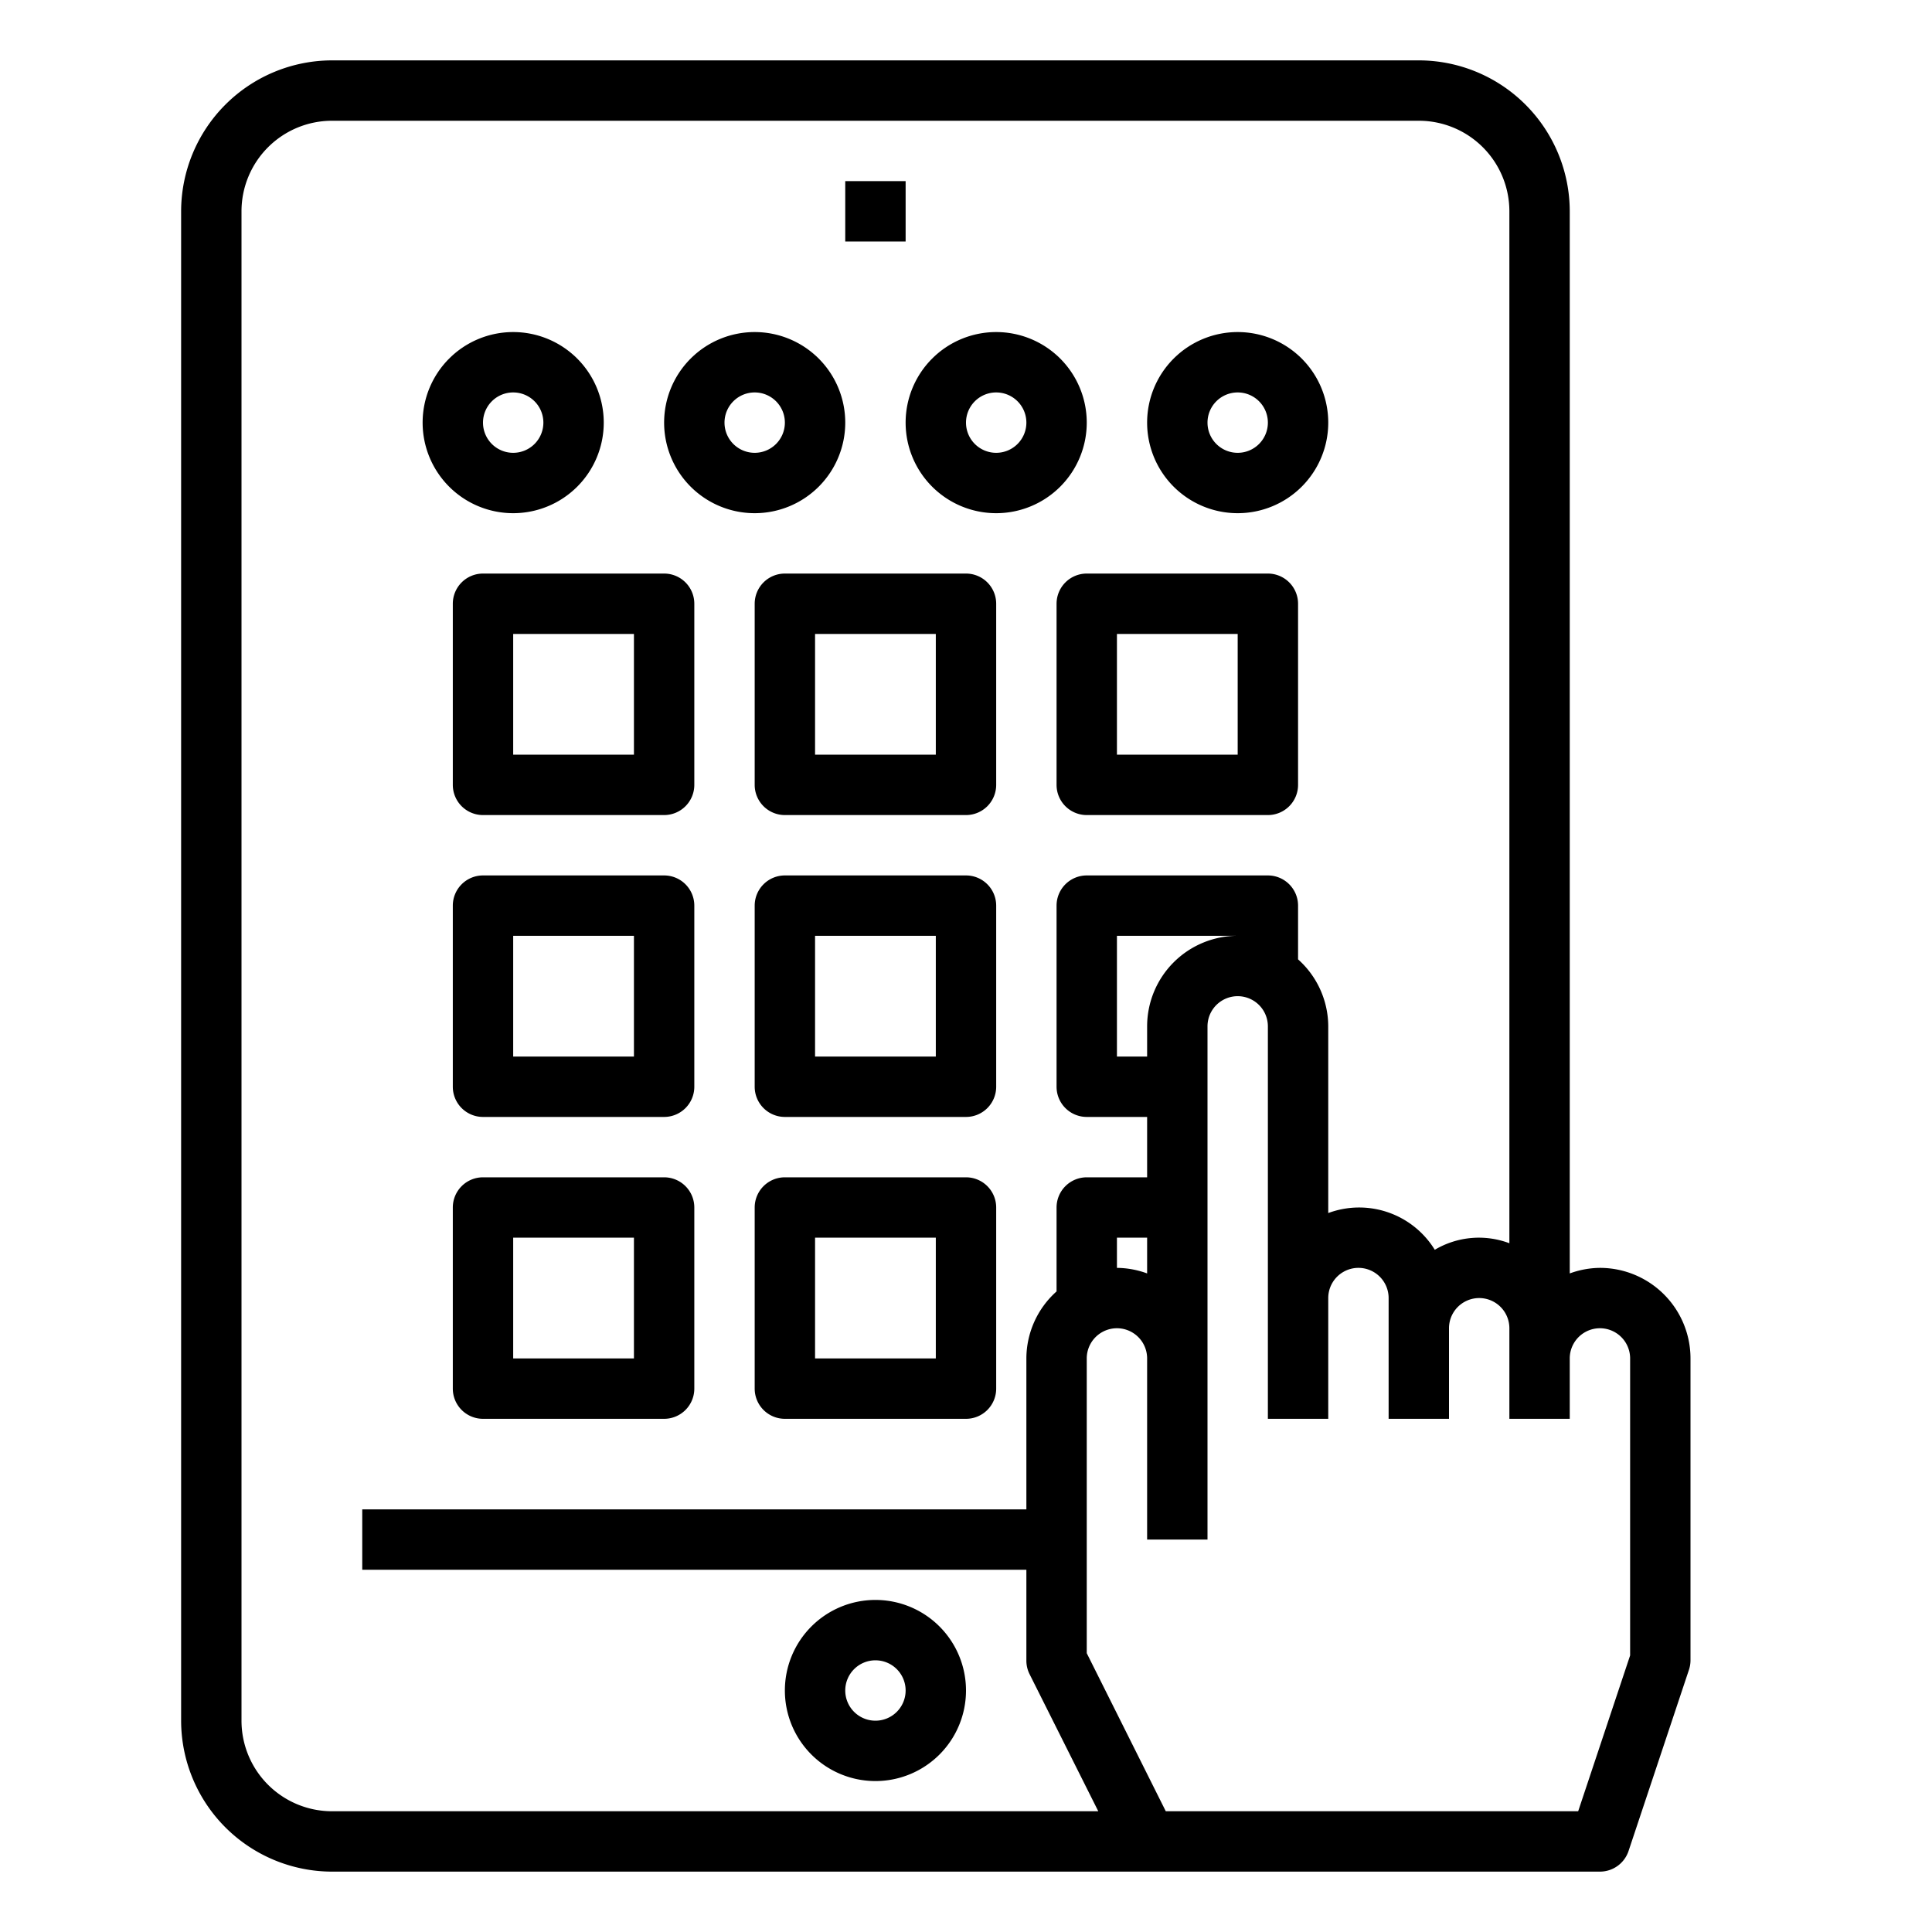 <svg xmlns="http://www.w3.org/2000/svg" viewBox="0 0 64 64" x="0px" y="0px"><g data-name="Password-Pin Code"><path d="M53,42a2.966,2.966,0,0,0-1,.184V7a5.006,5.006,0,0,0-5-5H11A5.006,5.006,0,0,0,6,7V57a5.006,5.006,0,0,0,5,5H53a1,1,0,0,0,.948-.684l2-6A1,1,0,0,0,56,55V45A3,3,0,0,0,53,42ZM8,57V7a3,3,0,0,1,3-3H47a3,3,0,0,1,3,3V41.184a2.863,2.863,0,0,0-2.471.217A2.94,2.94,0,0,0,44,40.184V34a2.985,2.985,0,0,0-1-2.22V30a1,1,0,0,0-1-1H36a1,1,0,0,0-1,1v6a1,1,0,0,0,1,1h2v2H36a1,1,0,0,0-1,1v2.78A2.985,2.985,0,0,0,34,45v5H12v2H34v3a1,1,0,0,0,.1.447L36.382,60H11A3,3,0,0,1,8,57ZM38,42.184A2.966,2.966,0,0,0,37,42V41h1ZM38,34v1H37V31h4A3,3,0,0,0,38,34ZM54,54.838,52.279,60H38.618L36,54.764V45a1,1,0,0,1,2,0v6h2V34a1,1,0,0,1,2,0V47h2V43a1,1,0,0,1,2,0v4h2V44a1,1,0,0,1,2,0v3h2V45a1,1,0,0,1,2,0Z"></path><rect x="28" y="6" width="2" height="2"></rect><path d="M29,53a3,3,0,1,0,3,3A3,3,0,0,0,29,53Zm0,4a1,1,0,1,1,1-1A1,1,0,0,1,29,57Z"></path><path d="M33,17a3,3,0,1,0-3-3A3,3,0,0,0,33,17Zm0-4a1,1,0,1,1-1,1A1,1,0,0,1,33,13Z"></path><path d="M41,17a3,3,0,1,0-3-3A3,3,0,0,0,41,17Zm0-4a1,1,0,1,1-1,1A1,1,0,0,1,41,13Z"></path><path d="M17,17a3,3,0,1,0-3-3A3,3,0,0,0,17,17Zm0-4a1,1,0,1,1-1,1A1,1,0,0,1,17,13Z"></path><path d="M25,17a3,3,0,1,0-3-3A3,3,0,0,0,25,17Zm0-4a1,1,0,1,1-1,1A1,1,0,0,1,25,13Z"></path><path d="M15,20v6a1,1,0,0,0,1,1h6a1,1,0,0,0,1-1V20a1,1,0,0,0-1-1H16A1,1,0,0,0,15,20Zm2,1h4v4H17Z"></path><path d="M32,19H26a1,1,0,0,0-1,1v6a1,1,0,0,0,1,1h6a1,1,0,0,0,1-1V20A1,1,0,0,0,32,19Zm-1,6H27V21h4Z"></path><path d="M42,19H36a1,1,0,0,0-1,1v6a1,1,0,0,0,1,1h6a1,1,0,0,0,1-1V20A1,1,0,0,0,42,19Zm-1,6H37V21h4Z"></path><path d="M22,29H16a1,1,0,0,0-1,1v6a1,1,0,0,0,1,1h6a1,1,0,0,0,1-1V30A1,1,0,0,0,22,29Zm-1,6H17V31h4Z"></path><path d="M32,29H26a1,1,0,0,0-1,1v6a1,1,0,0,0,1,1h6a1,1,0,0,0,1-1V30A1,1,0,0,0,32,29Zm-1,6H27V31h4Z"></path><path d="M22,39H16a1,1,0,0,0-1,1v6a1,1,0,0,0,1,1h6a1,1,0,0,0,1-1V40A1,1,0,0,0,22,39Zm-1,6H17V41h4Z"></path><path d="M32,39H26a1,1,0,0,0-1,1v6a1,1,0,0,0,1,1h6a1,1,0,0,0,1-1V40A1,1,0,0,0,32,39Zm-1,6H27V41h4Z"></path></g></svg>